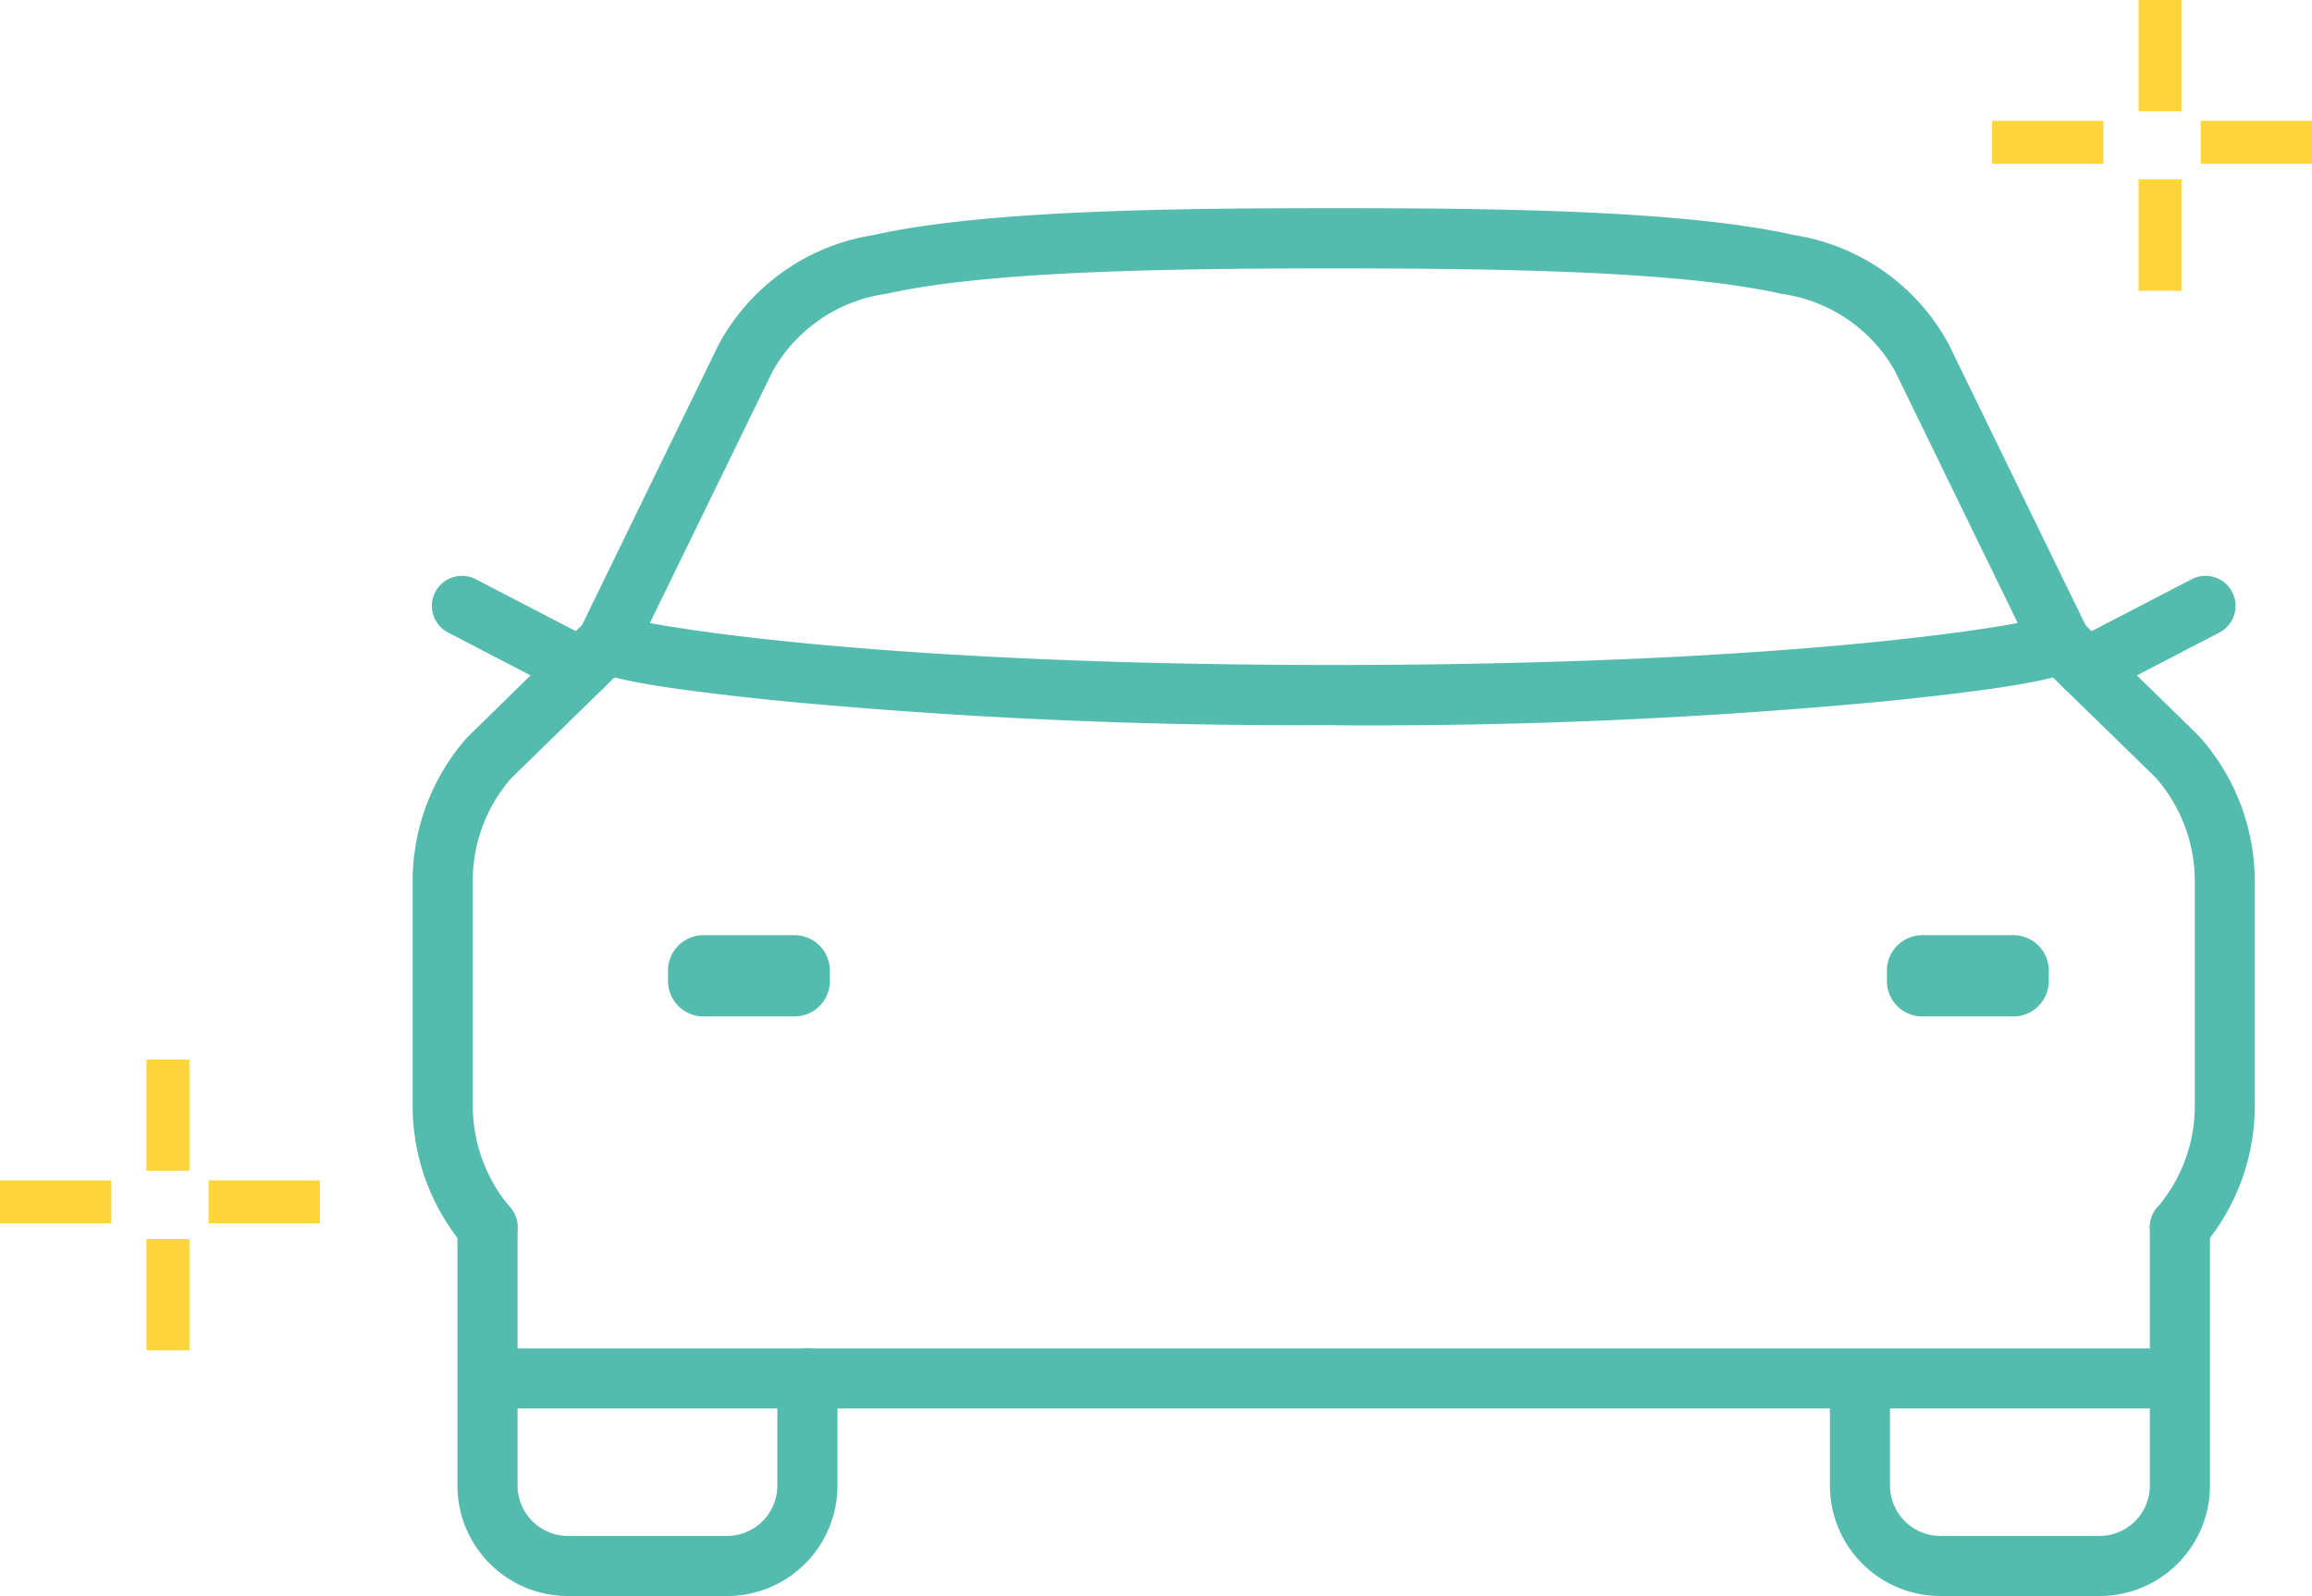 <svg xmlns="http://www.w3.org/2000/svg" xmlns:xlink="http://www.w3.org/1999/xlink" width="85.808" height="59.242" viewBox="0 0 85.808 59.242">
  <defs>
    <clipPath id="clip-path">
      <rect id="Rectangle_1599" data-name="Rectangle 1599" width="85.808" height="59.242" transform="translate(0 0)" fill="none"/>
    </clipPath>
  </defs>
  <g id="Group_2795" data-name="Group 2795" transform="translate(0 0)">
    <g id="Group_2794" data-name="Group 2794" clip-path="url(#clip-path)">
      <path id="Path_3597" data-name="Path 3597" d="M26.984,59.242H21.077a4.1,4.1,0,0,1-4.1-4.1V45.554a1.116,1.116,0,0,1,2.232,0v9.589a1.87,1.87,0,0,0,1.867,1.869h5.907a1.869,1.869,0,0,0,1.867-1.869V51.167a1.116,1.116,0,0,1,2.232,0v3.976a4.1,4.1,0,0,1-4.1,4.1" fill="#54bcaf"/>
      <path id="Path_3598" data-name="Path 3598" d="M80.906,46.671a1.115,1.115,0,0,1-.848-1.84,5.824,5.824,0,0,0,1.4-3.78V32.71a5.81,5.81,0,0,0-1.466-3.861L75.7,24.668a1.116,1.116,0,0,1,1.559-1.6L81.6,27.31a8.07,8.07,0,0,1,2.084,5.4v8.341a8.055,8.055,0,0,1-1.93,5.229,1.112,1.112,0,0,1-.849.391" fill="#54bcaf"/>
      <path id="Path_3599" data-name="Path 3599" d="M80.261,52.282H18.787a1.115,1.115,0,1,1,0-2.23H80.261a1.115,1.115,0,1,1,0,2.23" fill="#54bcaf"/>
      <path id="Path_3600" data-name="Path 3600" d="M18.094,46.671a1.112,1.112,0,0,1-.849-.391,8.059,8.059,0,0,1-1.93-5.229V32.71a8.042,8.042,0,0,1,2.029-5.343l4.393-4.3a1.116,1.116,0,0,1,1.559,1.6l-4.338,4.237a5.782,5.782,0,0,0-1.411,3.8v8.341a5.821,5.821,0,0,0,1.395,3.78,1.115,1.115,0,0,1-.848,1.84" fill="#54bcaf"/>
      <path id="Path_3601" data-name="Path 3601" d="M49.5,26.914a203.355,203.355,0,0,1-20.572-.9C21.4,25.242,21.4,24.812,21.4,23.87a1.118,1.118,0,0,1,1.665-.972c1.123.334,9.332,1.785,26.435,1.785S74.812,23.232,75.935,22.9a1.118,1.118,0,0,1,1.665.972c0,.942,0,1.372-7.529,2.149a203.331,203.331,0,0,1-20.571.9m25.868-3.048h0Zm-51.736,0h0ZM75.471,23.4a1.1,1.1,0,0,0-.1.462,1.116,1.116,0,0,1,.1-.462m-51.942,0a1.116,1.116,0,0,1,.1.462,1.1,1.1,0,0,0-.1-.462" fill="#54bcaf"/>
      <path id="Path_3602" data-name="Path 3602" d="M77.923,59.242H72.016a4.1,4.1,0,0,1-4.1-4.1V51.167a1.116,1.116,0,0,1,2.231,0v3.976a1.87,1.87,0,0,0,1.868,1.869h5.907a1.869,1.869,0,0,0,1.867-1.869V45.554a1.116,1.116,0,0,1,2.232,0v9.589a4.1,4.1,0,0,1-4.1,4.1" fill="#54bcaf"/>
      <path id="Path_3603" data-name="Path 3603" d="M21.574,25.906a1.114,1.114,0,0,1-.513-.126l-4.43-2.3a1.115,1.115,0,1,1,1.028-1.98l4.43,2.3a1.116,1.116,0,0,1-.515,2.106" fill="#54bcaf"/>
      <path id="Path_3604" data-name="Path 3604" d="M77.427,25.906a1.116,1.116,0,0,1-.515-2.106l4.43-2.3a1.115,1.115,0,1,1,1.028,1.98l-4.43,2.3a1.114,1.114,0,0,1-.513.126" fill="#54bcaf"/>
      <path id="Path_3605" data-name="Path 3605" d="M76.485,24.986a1.115,1.115,0,0,1-1-.628l-5.157-10.59a5.738,5.738,0,0,0-4.214-2.862c-3.688-.829-10.162-.943-16.609-.943s-12.923.114-16.609.943a5.745,5.745,0,0,0-4.228,2.888L23.519,24.358a1.115,1.115,0,1,1-2.006-.976l5.158-10.59A7.918,7.918,0,0,1,32.4,8.728c4.093-.919,10.972-1,17.1-1s13,.077,17.1,1a7.908,7.908,0,0,1,5.719,4.038l5.17,10.616a1.117,1.117,0,0,1-1,1.6" fill="#54bcaf"/>
      <path id="Path_3606" data-name="Path 3606" d="M29.487,37.729H26.108a1.314,1.314,0,0,1-1.314-1.314v-.388a1.314,1.314,0,0,1,1.314-1.314h3.379A1.314,1.314,0,0,1,30.8,36.027v.388a1.314,1.314,0,0,1-1.314,1.314" fill="#54bcaf"/>
      <path id="Path_3607" data-name="Path 3607" d="M74.724,37.729H71.345a1.314,1.314,0,0,1-1.314-1.314v-.388a1.314,1.314,0,0,1,1.314-1.314h3.379a1.314,1.314,0,0,1,1.314,1.314v.388a1.314,1.314,0,0,1-1.314,1.314" fill="#54bcaf"/>
      <rect id="Rectangle_1591" data-name="Rectangle 1591" width="1.594" height="4.13" transform="translate(79.37 -0.001)" fill="#fdd53a"/>
      <rect id="Rectangle_1592" data-name="Rectangle 1592" width="1.594" height="4.13" transform="translate(79.37 6.663)" fill="#fdd53a"/>
      <rect id="Rectangle_1593" data-name="Rectangle 1593" width="4.13" height="1.594" transform="translate(81.678 4.484)" fill="#fdd53a"/>
      <rect id="Rectangle_1594" data-name="Rectangle 1594" width="4.13" height="1.594" transform="translate(73.935 4.484)" fill="#fdd53a"/>
      <rect id="Rectangle_1595" data-name="Rectangle 1595" width="1.594" height="4.13" transform="translate(5.435 39.329)" fill="#fdd53a"/>
      <rect id="Rectangle_1596" data-name="Rectangle 1596" width="1.594" height="4.13" transform="translate(5.435 45.993)" fill="#fdd53a"/>
      <rect id="Rectangle_1597" data-name="Rectangle 1597" width="4.13" height="1.594" transform="translate(7.742 43.815)" fill="#fdd53a"/>
      <rect id="Rectangle_1598" data-name="Rectangle 1598" width="4.13" height="1.594" transform="translate(0 43.815)" fill="#fdd53a"/>
    </g>
  </g>
</svg>
